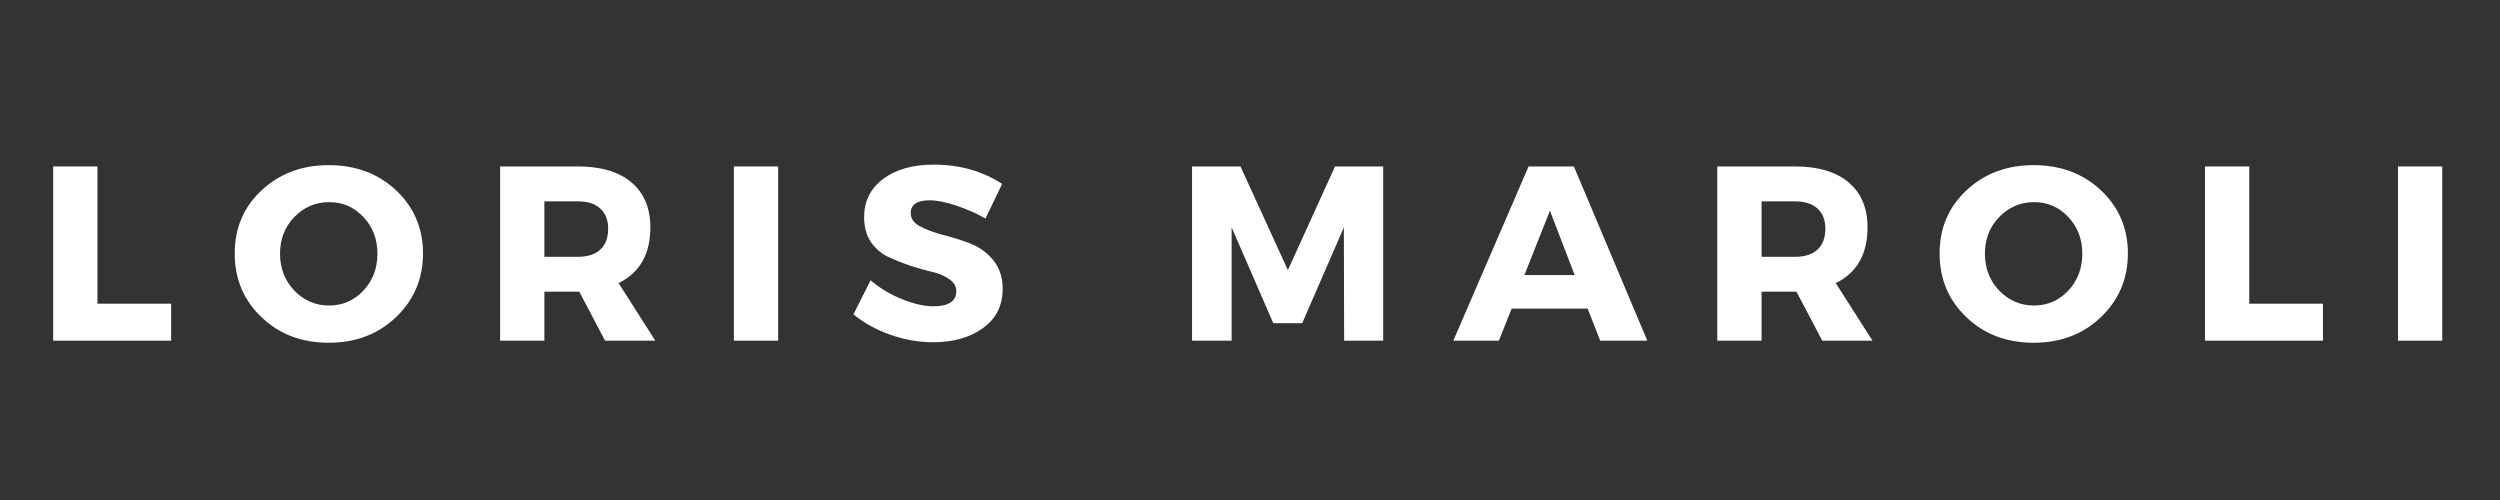 <svg xmlns="http://www.w3.org/2000/svg" xmlns:xlink="http://www.w3.org/1999/xlink" width="200" zoomAndPan="magnify" viewBox="0 0 150 30" height="40" preserveAspectRatio="xMidYMid meet" version="1.0"><rect x="0" y="0" width="150" height="30" fill="#333333" stroke="none"/><defs><g/></defs><g fill="#ffffff" fill-opacity="1"><g transform="translate(2.144, 20.44)"><g><path d="M 3.703 -2.219 L 8.125 -2.219 L 8.125 0 L 1.047 0 L 1.047 -10.453 L 3.703 -10.453 Z M 3.703 -2.219 "/></g></g></g><g fill="#ffffff" fill-opacity="1"><g transform="translate(13.724, 20.44)"><g><path d="M 6 -10.531 C 7.625 -10.531 8.973 -10.023 10.047 -9.016 C 11.117 -8.004 11.656 -6.742 11.656 -5.234 C 11.656 -3.711 11.113 -2.438 10.031 -1.406 C 8.957 -0.383 7.613 0.125 6 0.125 C 4.383 0.125 3.039 -0.383 1.969 -1.406 C 0.895 -2.426 0.359 -3.703 0.359 -5.234 C 0.359 -6.754 0.895 -8.016 1.969 -9.016 C 3.039 -10.023 4.383 -10.531 6 -10.531 Z M 6.031 -8.312 C 5.219 -8.312 4.52 -8.016 3.938 -7.422 C 3.363 -6.828 3.078 -6.094 3.078 -5.219 C 3.078 -4.344 3.363 -3.602 3.938 -3 C 4.52 -2.406 5.211 -2.109 6.016 -2.109 C 6.828 -2.109 7.516 -2.406 8.078 -3 C 8.641 -3.602 8.922 -4.344 8.922 -5.219 C 8.922 -6.094 8.641 -6.828 8.078 -7.422 C 7.516 -8.016 6.832 -8.312 6.031 -8.312 Z M 6.031 -8.312 "/></g></g></g><g fill="#ffffff" fill-opacity="1"><g transform="translate(28.959, 20.44)"><g><path d="M 7.344 0 L 5.797 -2.938 L 3.703 -2.938 L 3.703 0 L 1.047 0 L 1.047 -10.453 L 5.719 -10.453 C 7.102 -10.453 8.172 -10.133 8.922 -9.5 C 9.68 -8.863 10.062 -7.961 10.062 -6.797 C 10.062 -5.191 9.426 -4.078 8.156 -3.453 L 10.359 0 Z M 3.703 -5.031 L 5.719 -5.031 C 6.289 -5.031 6.734 -5.172 7.047 -5.453 C 7.367 -5.742 7.531 -6.164 7.531 -6.719 C 7.531 -7.25 7.367 -7.656 7.047 -7.938 C 6.734 -8.219 6.289 -8.359 5.719 -8.359 L 3.703 -8.359 Z M 3.703 -5.031 "/></g></g></g><g fill="#ffffff" fill-opacity="1"><g transform="translate(42.986, 20.44)"><g><path d="M 3.703 0 L 1.047 0 L 1.047 -10.453 L 3.703 -10.453 Z M 3.703 0 "/></g></g></g><g fill="#ffffff" fill-opacity="1"><g transform="translate(50.956, 20.44)"><g><path d="M 5.062 -10.562 C 6.625 -10.562 7.992 -10.176 9.172 -9.406 L 8.172 -7.328 C 7.629 -7.641 7.039 -7.898 6.406 -8.109 C 5.781 -8.316 5.254 -8.422 4.828 -8.422 C 4.066 -8.422 3.688 -8.164 3.688 -7.656 C 3.688 -7.32 3.875 -7.055 4.25 -6.859 C 4.625 -6.66 5.082 -6.488 5.625 -6.344 C 6.176 -6.207 6.723 -6.035 7.266 -5.828 C 7.805 -5.617 8.266 -5.285 8.641 -4.828 C 9.016 -4.367 9.203 -3.797 9.203 -3.109 C 9.203 -2.098 8.805 -1.312 8.016 -0.75 C 7.234 -0.188 6.238 0.094 5.031 0.094 C 4.164 0.094 3.305 -0.055 2.453 -0.359 C 1.609 -0.66 0.875 -1.066 0.25 -1.578 L 1.281 -3.625 C 1.812 -3.164 2.43 -2.789 3.141 -2.5 C 3.859 -2.207 4.5 -2.062 5.062 -2.062 C 5.488 -2.062 5.82 -2.133 6.062 -2.281 C 6.301 -2.438 6.422 -2.664 6.422 -2.969 C 6.422 -3.258 6.281 -3.5 6 -3.688 C 5.727 -3.883 5.391 -4.031 4.984 -4.125 C 4.578 -4.219 4.133 -4.344 3.656 -4.5 C 3.176 -4.664 2.734 -4.844 2.328 -5.031 C 1.922 -5.219 1.578 -5.516 1.297 -5.922 C 1.023 -6.336 0.891 -6.836 0.891 -7.422 C 0.891 -8.367 1.27 -9.129 2.031 -9.703 C 2.789 -10.273 3.801 -10.562 5.062 -10.562 Z M 5.062 -10.562 "/></g></g></g><g fill="#ffffff" fill-opacity="1"><g transform="translate(63.789, 20.44)"><g/></g></g><g fill="#ffffff" fill-opacity="1"><g transform="translate(70.476, 20.44)"><g><path d="M 12.516 0 L 10.172 0 L 10.156 -6.797 L 7.656 -1.047 L 5.922 -1.047 L 3.422 -6.797 L 3.422 0 L 1.047 0 L 1.047 -10.453 L 3.953 -10.453 L 6.797 -4.234 L 9.625 -10.453 L 12.516 -10.453 Z M 12.516 0 "/></g></g></g><g fill="#ffffff" fill-opacity="1"><g transform="translate(87.277, 20.44)"><g><path d="M 7.984 -1.922 L 3.422 -1.922 L 2.656 0 L -0.078 0 L 4.438 -10.453 L 7.156 -10.453 L 11.562 0 L 8.734 0 Z M 7.203 -3.938 L 5.719 -7.797 L 4.188 -3.938 Z M 7.203 -3.938 "/></g></g></g><g fill="#ffffff" fill-opacity="1"><g transform="translate(101.99, 20.44)"><g><path d="M 7.344 0 L 5.797 -2.938 L 3.703 -2.938 L 3.703 0 L 1.047 0 L 1.047 -10.453 L 5.719 -10.453 C 7.102 -10.453 8.172 -10.133 8.922 -9.5 C 9.68 -8.863 10.062 -7.961 10.062 -6.797 C 10.062 -5.191 9.426 -4.078 8.156 -3.453 L 10.359 0 Z M 3.703 -5.031 L 5.719 -5.031 C 6.289 -5.031 6.734 -5.172 7.047 -5.453 C 7.367 -5.742 7.531 -6.164 7.531 -6.719 C 7.531 -7.25 7.367 -7.656 7.047 -7.938 C 6.734 -8.219 6.289 -8.359 5.719 -8.359 L 3.703 -8.359 Z M 3.703 -5.031 "/></g></g></g><g fill="#ffffff" fill-opacity="1"><g transform="translate(116.017, 20.44)"><g><path d="M 6 -10.531 C 7.625 -10.531 8.973 -10.023 10.047 -9.016 C 11.117 -8.004 11.656 -6.742 11.656 -5.234 C 11.656 -3.711 11.113 -2.438 10.031 -1.406 C 8.957 -0.383 7.613 0.125 6 0.125 C 4.383 0.125 3.039 -0.383 1.969 -1.406 C 0.895 -2.426 0.359 -3.703 0.359 -5.234 C 0.359 -6.754 0.895 -8.016 1.969 -9.016 C 3.039 -10.023 4.383 -10.531 6 -10.531 Z M 6.031 -8.312 C 5.219 -8.312 4.52 -8.016 3.938 -7.422 C 3.363 -6.828 3.078 -6.094 3.078 -5.219 C 3.078 -4.344 3.363 -3.602 3.938 -3 C 4.52 -2.406 5.211 -2.109 6.016 -2.109 C 6.828 -2.109 7.516 -2.406 8.078 -3 C 8.641 -3.602 8.922 -4.344 8.922 -5.219 C 8.922 -6.094 8.641 -6.828 8.078 -7.422 C 7.516 -8.016 6.832 -8.312 6.031 -8.312 Z M 6.031 -8.312 "/></g></g></g><g fill="#ffffff" fill-opacity="1"><g transform="translate(131.252, 20.44)"><g><path d="M 3.703 -2.219 L 8.125 -2.219 L 8.125 0 L 1.047 0 L 1.047 -10.453 L 3.703 -10.453 Z M 3.703 -2.219 "/></g></g></g><g fill="#ffffff" fill-opacity="1"><g transform="translate(142.832, 20.44)"><g><path d="M 3.703 0 L 1.047 0 L 1.047 -10.453 L 3.703 -10.453 Z M 3.703 0 "/></g></g></g></svg>